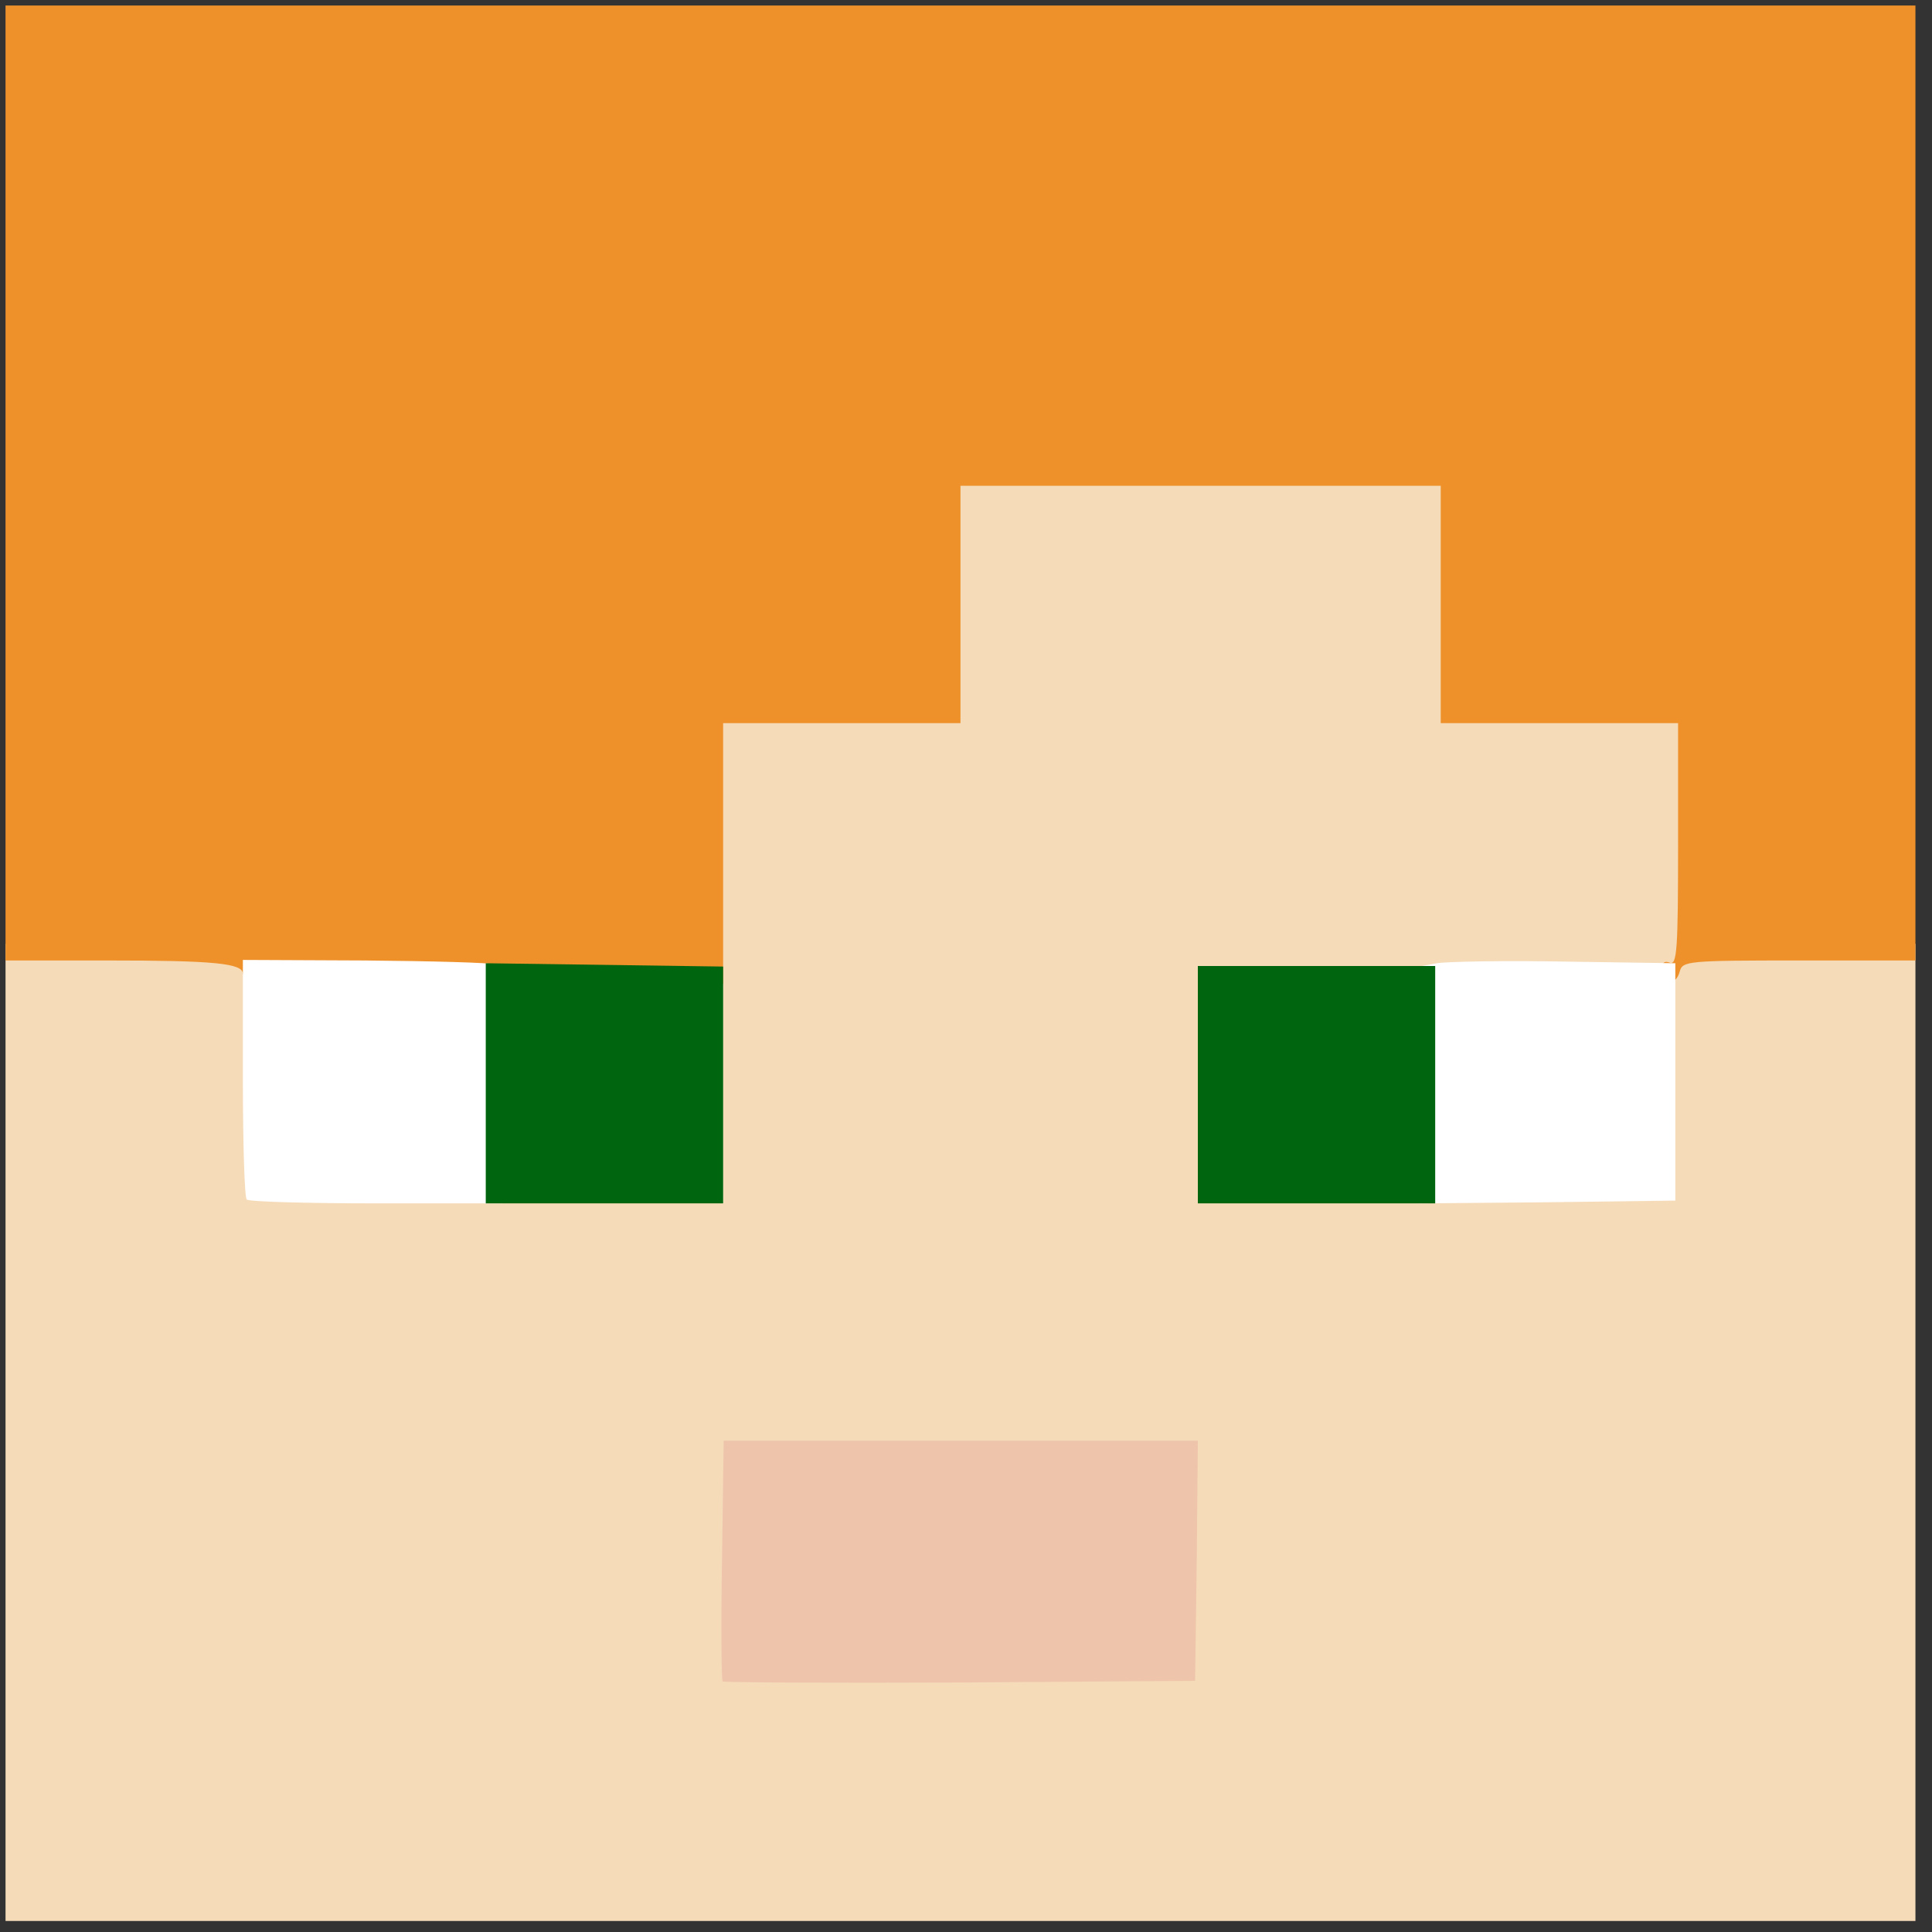 <?xml version="1.0" encoding="utf-8"?>
<!DOCTYPE svg PUBLIC "-//W3C//DTD SVG 1.0//EN" "http://www.w3.org/TR/2001/REC-SVG-20010904/DTD/svg10.dtd">
<svg version="1.0" xmlns="http://www.w3.org/2000/svg" width="50px" height="50px" viewBox="0 0 350 350" preserveAspectRatio="xMidYMid meet">
 <rect x="0" y="0" width="350" height="350" fill="#333333" stroke="none"/>
 <g fill="#f5dbb8">
  <path d="M1 259.5 l0 -88.5 19.9 0 c10.9 0 21.2 0.3 23 0.6 l3.1 0.6 0.2 21.2 0.3 21.1 40.3 0.3 40.2 0.2 0 -43.5 0 -43.5 21.5 0 21.5 0 0 -21.5 0 -21.5 46.5 0 46.5 0 0 21.5 0 21.5 21.5 0 21.5 0 0 21.5 0 21.5 20 0 20 0 0 88.5 0 88.5 -173 0 -173 0 0 -88.5z m212.8 23.3 l0.2 -18.8 -40 0 -40 0 0 19 0 19 39.8 -0.2 39.7 -0.3 0.3 -18.7z m87 -86.2 c0.1 -10 -0.2 -18.4 -0.7 -18.9 -0.5 -0.5 -16.6 -0.6 -40.5 -0.2 l-39.6 0.8 0 18.4 0 18.3 40.3 -0.2 40.2 -0.3 0.3 -17.9z"/>
 </g>
 <g fill="#ee912b">
  <path d="M44 176.4 c0 -1.9 -5.3 -2.4 -24.6 -2.4 l-18.4 0 0 -86.5 0 -86.5 173 0 173 0 0 86.5 0 86.5 -21.1 0 c-20.2 0 -21.1 0.1 -21.6 2 -0.7 2.7 -3.3 2.6 -3.3 -0.1 0 -1.5 0.5 -1.9 1.5 -1.5 1.3 0.5 1.5 -2.3 1.5 -21.4 l0 -22 -21.5 0 -21.5 0 0 -21.5 0 -21.5 -43.5 0 -43.5 0 0 21.5 0 21.5 -21.5 0 -21.5 0 0 23.6 0 23.6 -43.5 -0.4 c-31.3 -0.2 -43.5 -0.6 -43.5 -1.4z"/>
 </g>
 <g fill="#ffffff">
  <desc>cursor-land.com</desc><path d="M44.7 217.3 c-0.4 -0.3 -0.7 -10.2 -0.7 -22 l0 -21.4 22.1 0.1 c12.2 0.1 22.7 0.4 23.5 0.7 1.1 0.4 1.4 4.6 1.4 21.9 l0 21.4 -22.8 0 c-12.6 0 -23.2 -0.3 -23.5 -0.7z"/>
  <path d="M257 196.6 l0 -21.5 3.3 -0.6 c1.7 -0.3 12.2 -0.5 23.2 -0.3 l20 0.3 0 21.5 0 21.5 -23.2 0.3 -23.3 0.2 0 -21.4z"/>
 </g>
 <g fill="#eec4ab">
  <path d="M130.9 304.6 c-0.2 -0.2 -0.3 -10.1 -0.1 -22 l0.3 -21.6 43 0 42.9 0 -0.2 21.8 -0.3 21.7 -42.6 0.3 c-23.4 0.1 -42.7 0 -43 -0.2z"/>
 </g>
 <g fill="#00650f">
  <path d="M88 196.3 l0 -21.8 21.5 0.3 21.5 0.3 0 21.4 0 21.5 -21.5 0 -21.5 0 0 -21.7z"/>
  <path d="M217 196.5 l0 -21.5 21.5 0 21.5 0 0 21.5 0 21.5 -21.5 0 -21.5 0 0 -21.5z"/>
 </g>
</svg>